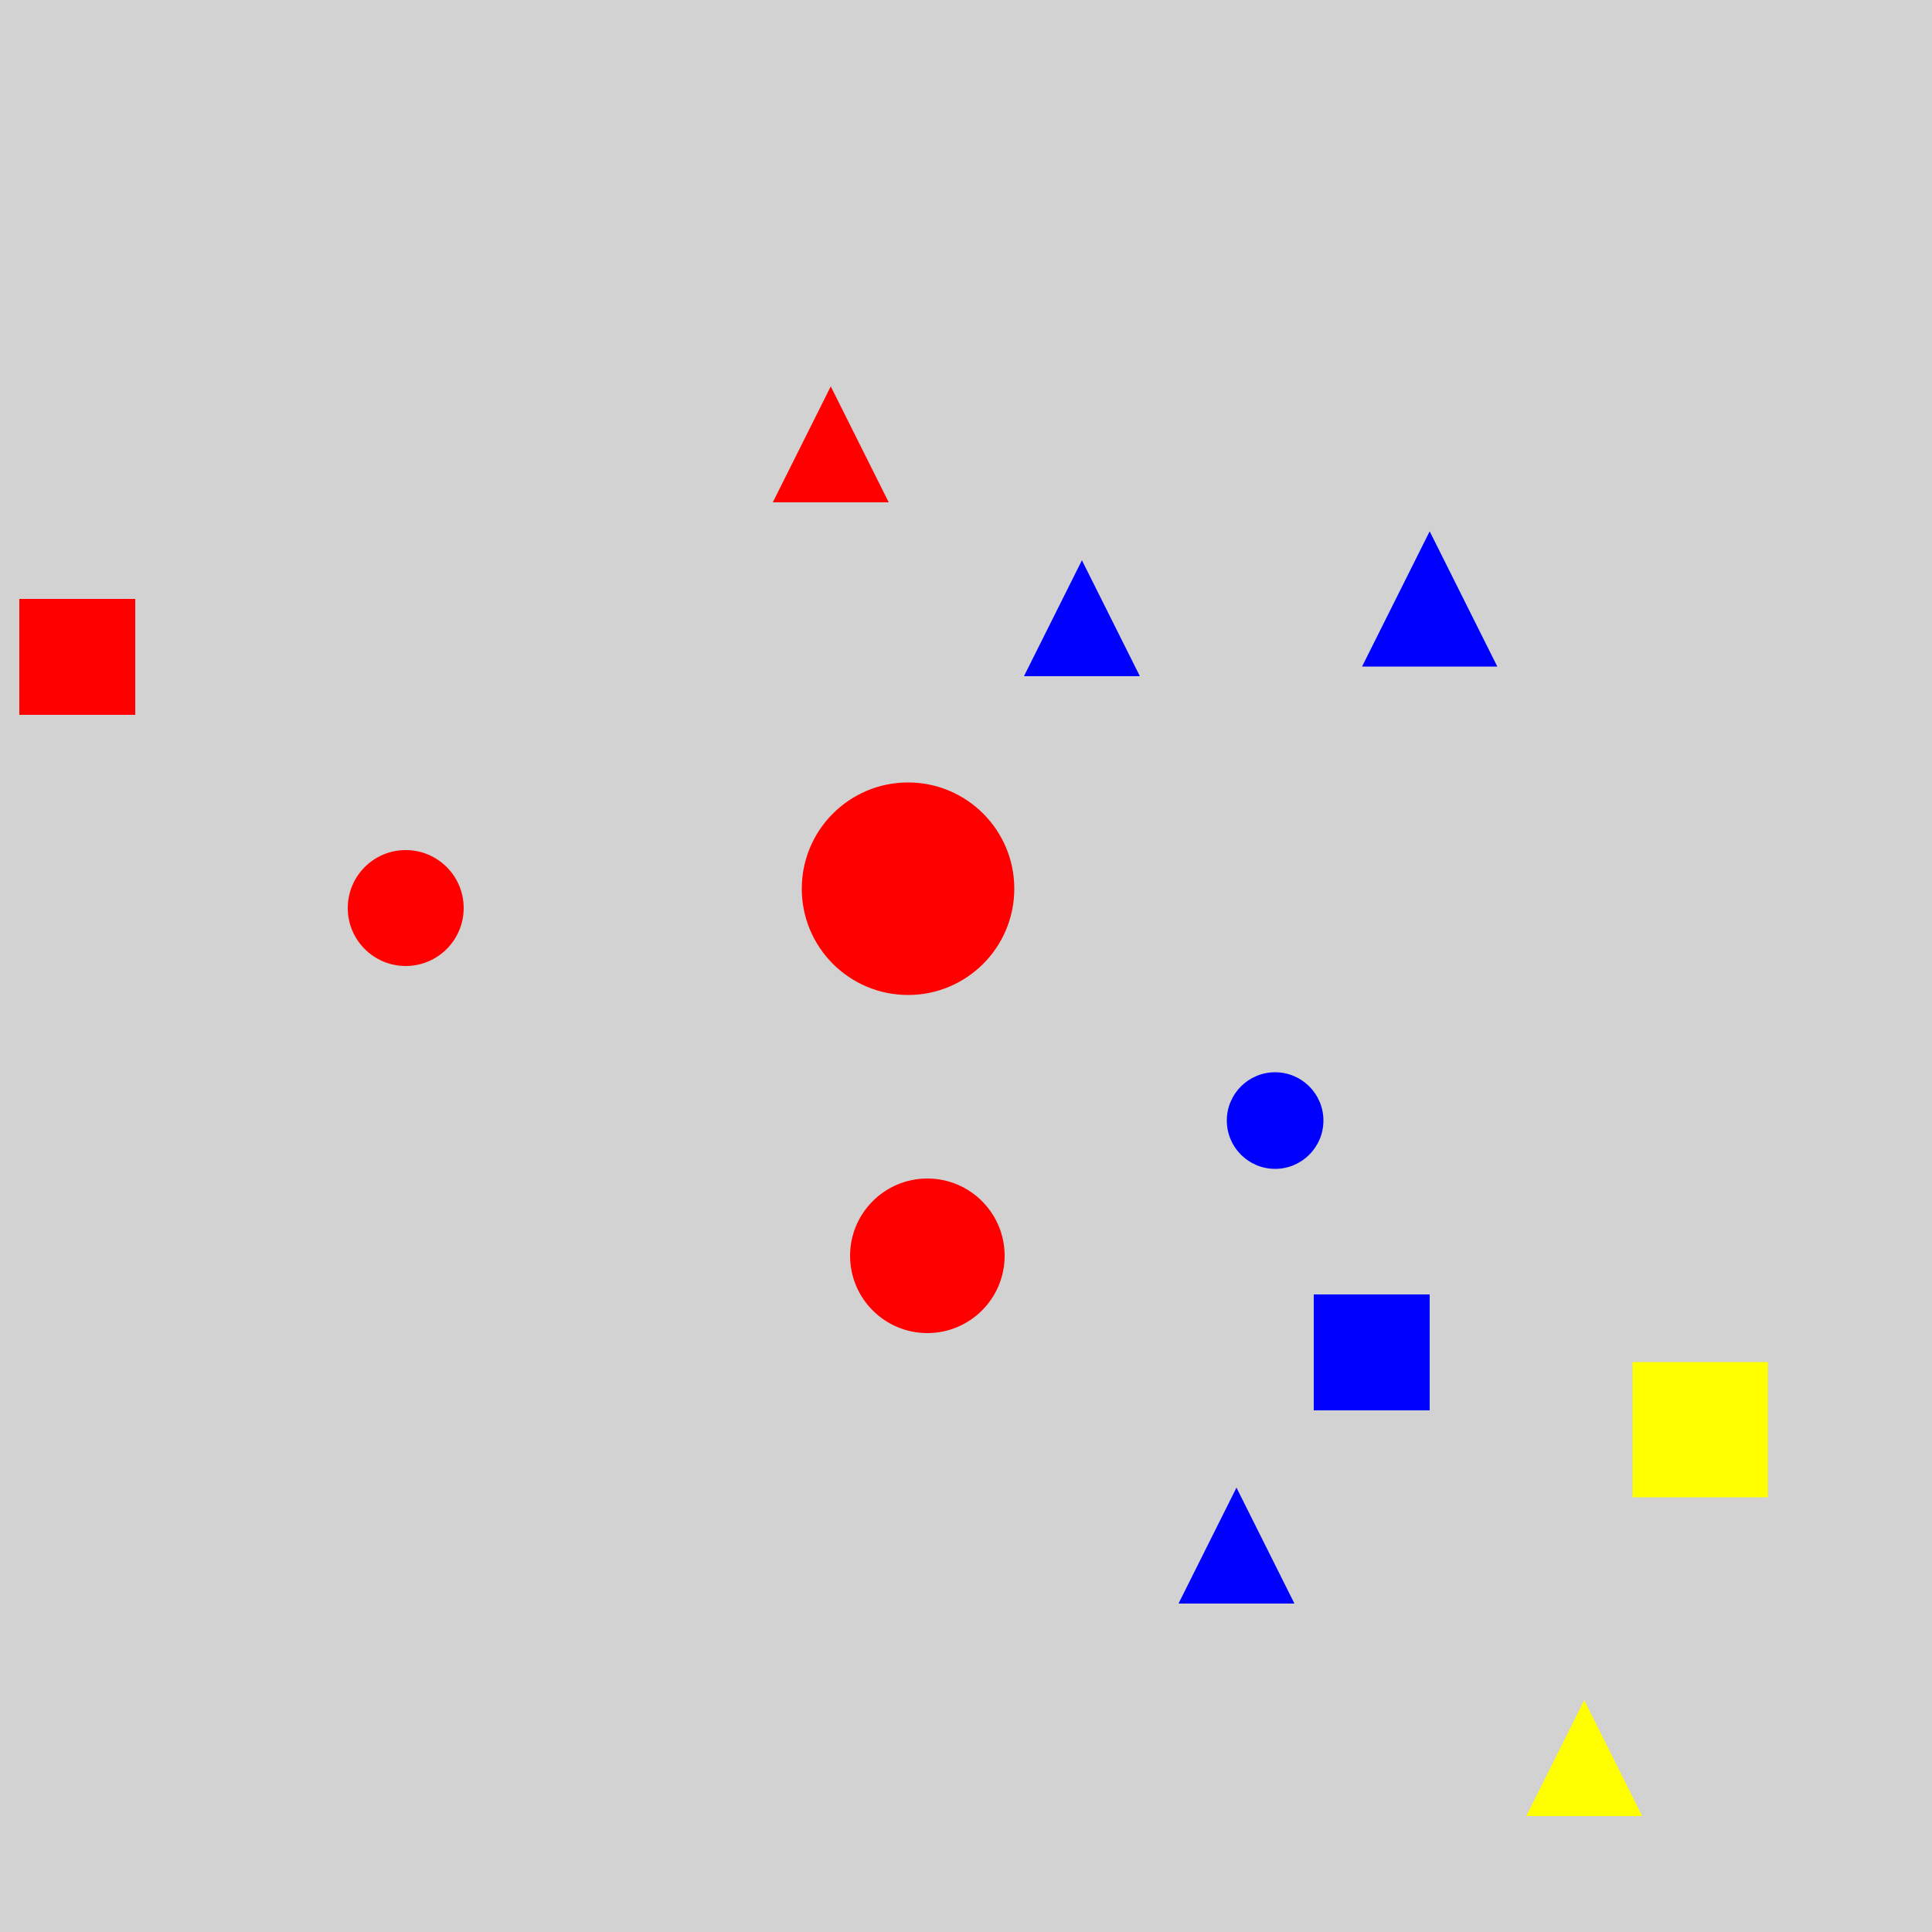 <?xml version="1.0" encoding="utf-8" ?>
<svg baseProfile="full" height="600" version="1.1" viewBox="0,0,100,100" width="600" xmlns="http://www.w3.org/2000/svg" xmlns:ev="http://www.w3.org/2001/xml-events" xmlns:xlink="http://www.w3.org/1999/xlink"><defs /><rect fill="rgb(210, 210, 210)" height="100" width="100" x="0" y="0" /><rect fill="rgb(255, 0, 0)" height="6.0" width="6.0" x="1.0" y="31.0" /><circle cx="47.0" cy="46.0" fill="rgb(255, 0, 0)" r="5.5" /><circle cx="48.0" cy="65.0" fill="rgb(255, 0, 0)" r="4.0" /><rect fill="rgb(255, 255, 0)" height="7" width="7" x="84.5" y="70.5" /><polygon fill="rgb(0, 0, 255)" points="56,29.0 53,35.0 59,35.0" /><polygon fill="rgb(0, 0, 255)" points="74.0,27.5 70.5,34.5 77.5,34.5" /><polygon fill="rgb(255, 255, 0)" points="82.0,88.0 79.0,94.0 85.0,94.0" /><polygon fill="rgb(0, 0, 255)" points="64.0,77.0 61.0,83.0 67.0,83.0" /><circle cx="66.0" cy="58" fill="rgb(0, 0, 255)" r="2.5" /><polygon fill="rgb(255, 0, 0)" points="43.0,20.0 40.0,26.0 46.0,26.0" /><rect fill="rgb(0, 0, 255)" height="6.0" width="6.0" x="68.0" y="67.0" /><circle cx="21.0" cy="47.0" fill="rgb(255, 0, 0)" r="3.0" /></svg>